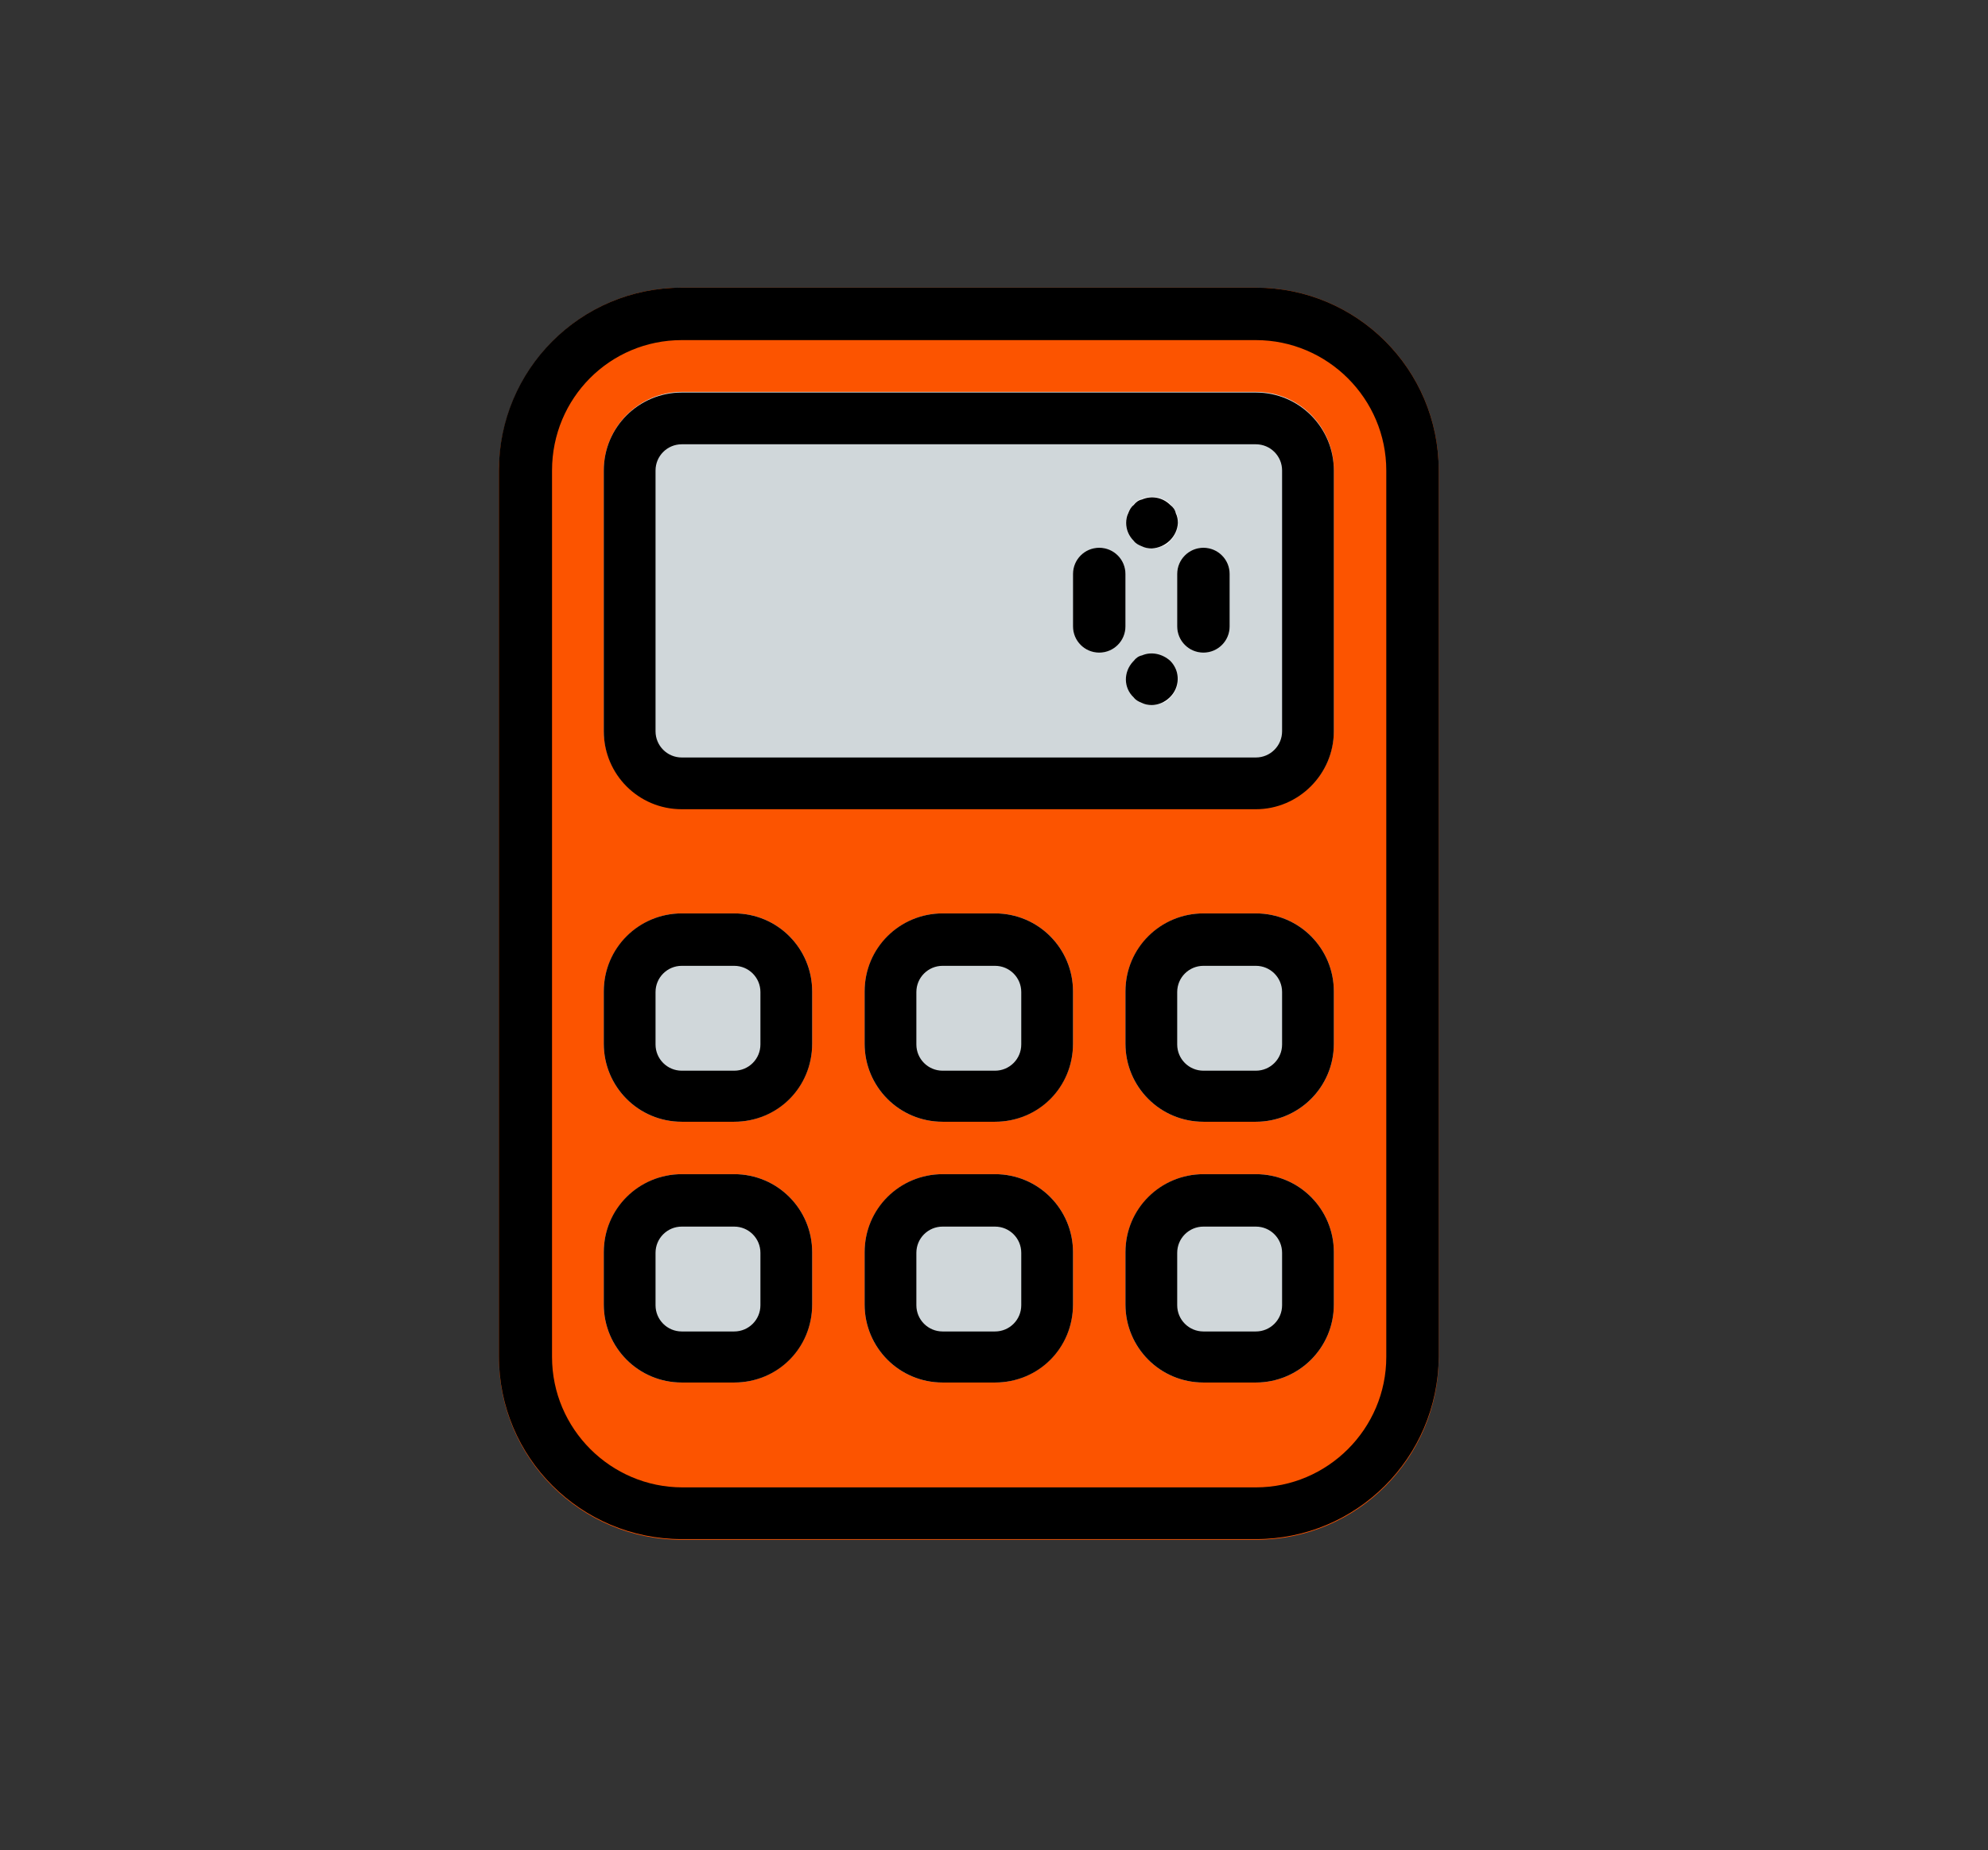 <?xml version="1.0" encoding="UTF-8"?> <!-- Generator: Adobe Illustrator 24.2.0, SVG Export Plug-In . SVG Version: 6.00 Build 0) --> <svg xmlns="http://www.w3.org/2000/svg" xmlns:xlink="http://www.w3.org/1999/xlink" id="Layer_1" x="0px" y="0px" viewBox="0 0 288.1 268.2" style="enable-background:new 0 0 288.1 268.2;" xml:space="preserve"><rect x="0" y="0" width="288.1" height="268.2" fill="#333333" stroke="none"/> <style type="text/css"> .st0{fill:#F6F6F6;} .st1{fill:#D0D0D0;} .st2{fill:#C8CDD4;} .st3{fill:#8591A2;} .st4{fill:#E8ECEE;} .st5{fill:#CC8C5E;} .st6{fill:#F2C096;} .st7{fill:#A0ABB9;} .st8{fill:#FFFFFF;} .st9{fill:#469B64;} .st10{fill:#5ECC77;} .st11{fill:#33786E;} .st12{fill:#E04A3F;} .st13{fill:#EC5F40;} .st14{fill:#B32544;} .st15{fill:#F1A148;} .st16{fill:#F8D749;} .st17{fill:#EF8643;} .st18{fill:#C1832D;} .st19{fill:#222937;} .st20{fill:#57ACF7;} .st21{fill:#2D4360;} .st22{fill:#E9C347;} .st23{opacity:0.15;} .st24{fill:#FC5400;} .st25{fill:#D0D7DA;} .st26{fill:#F9F9F9;} .st27{fill:#495A63;} .st28{fill:#93A3AC;} .st29{fill:#F9DF8E;} </style> <path class="st24" d="M98.8,41.7H182c14.6,0,26.5,11.8,26.5,26.5v128.5c0,14.6-11.8,26.5-26.5,26.5H98.8 c-14.6,0-26.5-11.8-26.5-26.5V68.2C72.4,53.5,84.2,41.7,98.8,41.7z"></path> <path class="st25" d="M98.8,56.8H182c6.3,0,11.3,5.1,11.3,11.3v37.8c0,6.3-5.1,11.3-11.3,11.3H98.8c-6.3,0-11.3-5.1-11.3-11.3V68.2 C87.5,61.9,92.6,56.8,98.8,56.8z"></path> <g> <path class="st26" d="M166.9,79.5c-0.5,0-1-0.1-1.4-0.3c-0.5-0.2-0.9-0.4-1.2-0.8c-1.5-1.4-1.5-3.7-0.1-5.2c0,0,0.1-0.1,0.1-0.1 c0.3-0.4,0.7-0.7,1.2-0.8c0.9-0.4,2-0.4,2.9,0c0.5,0.2,0.9,0.4,1.2,0.8c1.5,1.4,1.5,3.7,0.1,5.2c0,0-0.1,0.1-0.1,0.1 c-0.3,0.4-0.7,0.7-1.2,0.8C167.9,79.4,167.4,79.5,166.9,79.5z"></path> <path class="st26" d="M166.9,102.2c-0.5,0-1-0.1-1.4-0.3c-0.5-0.2-0.9-0.4-1.2-0.8c-0.7-0.7-1.1-1.6-1.1-2.6c0-0.5,0.1-1,0.3-1.4 c0.2-0.5,0.4-0.9,0.8-1.2c1.5-1.4,3.8-1.4,5.3,0c0.4,0.3,0.7,0.7,0.8,1.2c0.2,0.4,0.3,0.9,0.3,1.4c0,1-0.4,2-1.1,2.6 c-0.3,0.4-0.7,0.7-1.2,0.8C167.9,102.1,167.4,102.2,166.9,102.2z"></path> <path class="st26" d="M174.4,94.6c-2.1,0-3.8-1.7-3.8-3.8v-7.6c0-2.1,1.7-3.8,3.8-3.8s3.8,1.7,3.8,3.8v7.6 C178.2,92.9,176.5,94.6,174.4,94.6z"></path> <path class="st26" d="M159.3,94.6c-2.1,0-3.8-1.7-3.8-3.8v-7.6c0-2.1,1.7-3.8,3.8-3.8s3.8,1.7,3.8,3.8v7.6 C163.1,92.9,161.4,94.6,159.3,94.6z"></path> </g> <g> <path class="st25" d="M98.8,132.4h7.6c6.3,0,11.3,5.1,11.3,11.3v7.6c0,6.3-5.1,11.3-11.3,11.3h-7.6c-6.3,0-11.3-5.1-11.3-11.3v-7.6 C87.5,137.5,92.6,132.4,98.8,132.4z"></path> <path class="st25" d="M136.6,132.4h7.6c6.3,0,11.3,5.1,11.3,11.3v7.6c0,6.3-5.1,11.3-11.3,11.3h-7.6c-6.3,0-11.3-5.1-11.3-11.3 v-7.6C125.3,137.5,130.4,132.4,136.6,132.4z"></path> <path class="st25" d="M174.4,132.4h7.6c6.3,0,11.3,5.1,11.3,11.3v7.6c0,6.3-5.1,11.3-11.3,11.3h-7.6c-6.3,0-11.3-5.1-11.3-11.3 v-7.6C163.1,137.5,168.2,132.4,174.4,132.4z"></path> <path class="st25" d="M98.8,170.2h7.6c6.3,0,11.3,5.1,11.3,11.3v7.6c0,6.3-5.1,11.3-11.3,11.3h-7.6c-6.3,0-11.3-5.1-11.3-11.3v-7.6 C87.5,175.3,92.6,170.2,98.8,170.2z"></path> <path class="st25" d="M136.6,170.2h7.6c6.3,0,11.3,5.1,11.3,11.3v7.6c0,6.3-5.1,11.3-11.3,11.3h-7.6c-6.3,0-11.3-5.1-11.3-11.3 v-7.6C125.3,175.3,130.4,170.2,136.6,170.2z"></path> <path class="st25" d="M174.4,170.2h7.6c6.3,0,11.3,5.1,11.3,11.3v7.6c0,6.3-5.1,11.3-11.3,11.3h-7.6c-6.3,0-11.3-5.1-11.3-11.3 v-7.6C163.1,175.3,168.2,170.2,174.4,170.2z"></path> </g> <path d="M182,223.1H98.8c-14.6,0-26.5-11.8-26.5-26.5V68.2c0-14.6,11.8-26.5,26.5-26.5H182c14.6,0,26.5,11.8,26.5,26.5l0,0v128.5 C208.4,211.3,196.6,223.1,182,223.1z M98.8,49.3C88.4,49.3,80,57.7,80,68.2v128.5c0,10.4,8.5,18.9,18.9,18.9H182 c10.4,0,18.9-8.5,18.9-18.9V68.2c0-10.4-8.5-18.9-18.9-18.9L98.8,49.3L98.8,49.3z"></path> <path d="M182,117.3H98.8c-6.3,0-11.3-5.1-11.3-11.3V68.2c0-6.3,5.1-11.3,11.3-11.3H182c6.3,0,11.3,5.1,11.3,11.3v37.8 C193.3,112.2,188.2,117.3,182,117.3z M98.8,64.4c-2.1,0-3.8,1.7-3.8,3.8v37.8c0,2.1,1.7,3.8,3.8,3.8H182c2.1,0,3.8-1.7,3.8-3.8V68.2 c0-2.1-1.7-3.8-3.8-3.8H98.8z"></path> <path d="M166.9,79.5c-0.5,0-1-0.1-1.4-0.3c-0.5-0.2-0.9-0.4-1.2-0.8c-0.7-0.7-1.1-1.6-1.1-2.6c0-0.5,0.1-1,0.3-1.4 c0.2-0.5,0.4-0.9,0.8-1.2c0.3-0.4,0.7-0.7,1.2-0.8c1.4-0.6,3-0.3,4.1,0.8c0.4,0.3,0.7,0.7,0.8,1.2c0.2,0.4,0.3,0.9,0.3,1.4 C170.6,77.8,168.9,79.4,166.9,79.5z"></path> <path d="M166.9,102.2c-0.5,0-1-0.1-1.4-0.3c-0.5-0.2-0.9-0.4-1.2-0.8c-1.5-1.4-1.5-3.7-0.1-5.2c0,0,0.1-0.1,0.1-0.1 c0.3-0.4,0.7-0.7,1.2-0.8c1.4-0.6,3-0.2,4.1,0.8c1.5,1.5,1.4,3.9-0.1,5.3C168.8,101.8,167.8,102.2,166.9,102.2z"></path> <path d="M174.4,94.6c-2.1,0-3.8-1.7-3.8-3.8v-7.6c0-2.1,1.7-3.8,3.8-3.8s3.8,1.7,3.8,3.8v7.6C178.2,92.9,176.5,94.6,174.4,94.6z"></path> <path d="M159.3,94.6c-2.1,0-3.8-1.7-3.8-3.8v-7.6c0-2.1,1.7-3.8,3.8-3.8s3.8,1.7,3.8,3.8v7.6C163.1,92.9,161.4,94.6,159.3,94.6z"></path> <path d="M106.4,162.6h-7.6c-6.3,0-11.3-5.1-11.3-11.3l0,0v-7.6c0-6.3,5.1-11.3,11.3-11.3h7.6c6.3,0,11.3,5.1,11.3,11.3v7.6 C117.7,157.6,112.7,162.6,106.4,162.6L106.4,162.6z M98.8,140c-2.1,0-3.8,1.7-3.8,3.8v7.6c0,2.1,1.7,3.8,3.8,3.8h7.6 c2.1,0,3.8-1.7,3.8-3.8v-7.6c0-2.1-1.7-3.8-3.8-3.8H98.8z"></path> <path d="M144.2,162.6h-7.6c-6.3,0-11.3-5.1-11.3-11.3l0,0v-7.6c0-6.3,5.1-11.3,11.3-11.3h7.6c6.3,0,11.3,5.1,11.3,11.3v7.6 C155.5,157.6,150.5,162.6,144.2,162.6L144.2,162.6z M136.6,140c-2.1,0-3.8,1.7-3.8,3.8v7.6c0,2.1,1.7,3.8,3.8,3.8h7.6 c2.1,0,3.8-1.7,3.8-3.8v-7.6c0-2.1-1.7-3.8-3.8-3.8H136.6z"></path> <path d="M182,162.6h-7.6c-6.3,0-11.3-5.1-11.3-11.3l0,0v-7.6c0-6.3,5.1-11.3,11.3-11.3h7.6c6.3,0,11.3,5.1,11.3,11.3v7.6 C193.3,157.6,188.2,162.6,182,162.6L182,162.6z M174.4,140c-2.1,0-3.8,1.7-3.8,3.8v7.6c0,2.1,1.7,3.8,3.8,3.8h7.6 c2.1,0,3.8-1.7,3.8-3.8v-7.6c0-2.1-1.7-3.8-3.8-3.8H174.4z"></path> <path d="M106.4,200.4h-7.6c-6.3,0-11.3-5.1-11.3-11.3v-7.6c0-6.3,5.1-11.3,11.3-11.3h7.6c6.3,0,11.3,5.1,11.3,11.3v7.6 C117.7,195.4,112.7,200.4,106.4,200.4z M98.8,177.8c-2.1,0-3.8,1.7-3.8,3.8v7.6c0,2.1,1.7,3.8,3.8,3.8h7.6c2.1,0,3.8-1.7,3.8-3.8 v-7.6c0-2.1-1.7-3.8-3.8-3.8H98.8z"></path> <path d="M144.2,200.4h-7.6c-6.3,0-11.3-5.1-11.3-11.3v-7.6c0-6.3,5.1-11.3,11.3-11.3h7.6c6.3,0,11.3,5.1,11.3,11.3v7.6 C155.5,195.4,150.5,200.4,144.2,200.4z M136.6,177.8c-2.1,0-3.8,1.7-3.8,3.8v7.6c0,2.1,1.7,3.8,3.8,3.8h7.6c2.1,0,3.8-1.7,3.8-3.8 v-7.6c0-2.1-1.7-3.8-3.8-3.8H136.6z"></path> <path d="M182,200.4h-7.6c-6.3,0-11.3-5.1-11.3-11.3v-7.6c0-6.3,5.1-11.3,11.3-11.3h7.6c6.3,0,11.3,5.1,11.3,11.3v7.6 C193.3,195.4,188.2,200.4,182,200.4z M174.4,177.8c-2.1,0-3.8,1.7-3.8,3.8v7.6c0,2.1,1.7,3.8,3.8,3.8h7.6c2.1,0,3.8-1.7,3.8-3.8 v-7.6c0-2.1-1.7-3.8-3.8-3.8H174.4z"></path> </svg> 